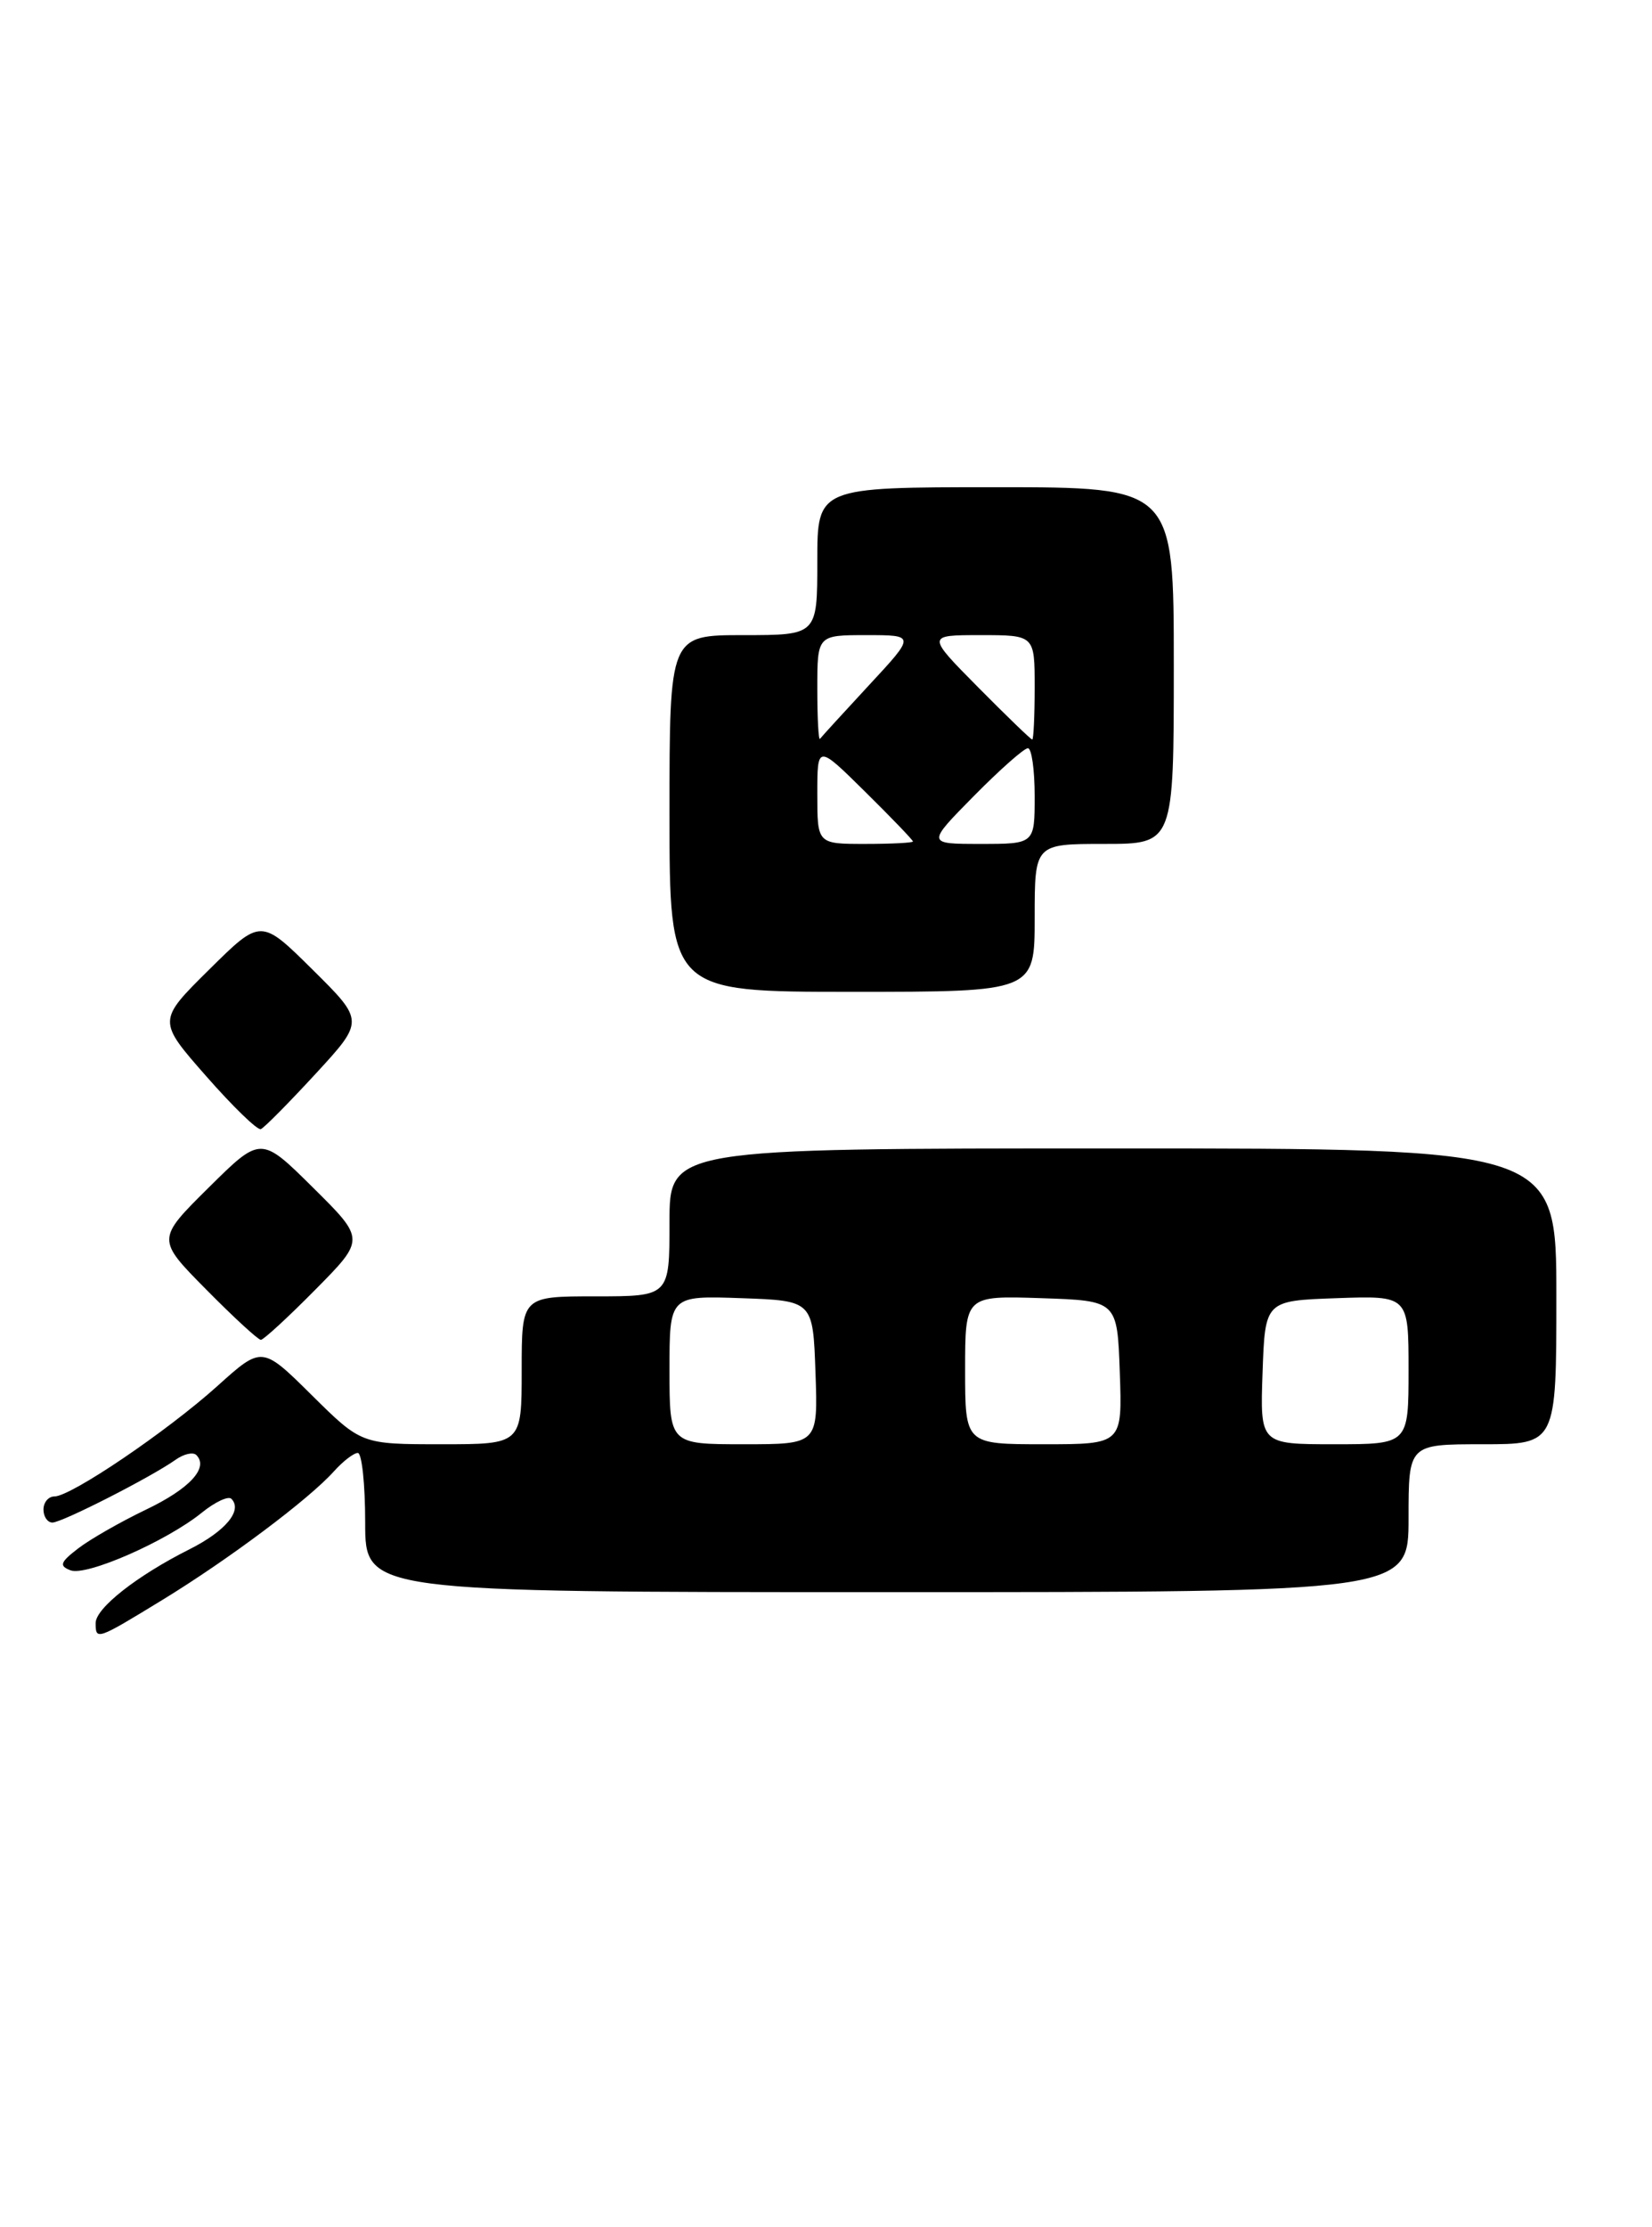 <?xml version="1.0" encoding="UTF-8" standalone="no"?>
<!DOCTYPE svg PUBLIC "-//W3C//DTD SVG 1.1//EN" "http://www.w3.org/Graphics/SVG/1.1/DTD/svg11.dtd" >
<svg xmlns="http://www.w3.org/2000/svg" xmlns:xlink="http://www.w3.org/1999/xlink" version="1.1" viewBox="0 0 190 256">
 <g >
 <path fill="currentColor"
d=" M 18.73 183.86 C 26.33 179.21 35.53 172.32 38.40 169.12 C 39.45 167.95 40.69 167.00 41.15 167.00 C 41.62 167.00 42.00 170.60 42.00 175.00 C 42.00 183.00 42.00 183.00 102.00 183.00 C 162.00 183.00 162.00 183.00 162.00 174.50 C 162.00 166.00 162.00 166.00 170.50 166.00 C 179.00 166.00 179.00 166.00 179.00 149.00 C 179.00 132.00 179.00 132.00 128.00 132.00 C 77.00 132.00 77.00 132.00 77.00 140.50 C 77.00 149.00 77.00 149.00 68.50 149.00 C 60.00 149.00 60.00 149.00 60.00 157.50 C 60.00 166.00 60.00 166.00 50.78 166.00 C 41.56 166.00 41.56 166.00 35.85 160.35 C 30.13 154.69 30.13 154.69 24.99 159.32 C 19.18 164.54 8.16 172.00 6.26 172.00 C 5.57 172.00 5.00 172.68 5.00 173.50 C 5.00 174.32 5.46 175.00 6.03 175.00 C 7.13 175.00 17.38 169.78 20.20 167.78 C 21.14 167.11 22.21 166.87 22.58 167.24 C 24.04 168.70 21.81 171.12 16.78 173.52 C 13.88 174.91 10.38 176.91 9.01 177.96 C 6.92 179.56 6.77 179.98 8.11 180.49 C 9.94 181.19 19.17 177.14 23.23 173.85 C 24.74 172.63 26.26 171.92 26.61 172.27 C 27.93 173.60 25.95 175.98 21.80 178.07 C 15.76 181.10 11.00 184.84 11.00 186.55 C 11.00 188.56 11.12 188.51 18.73 183.86 Z  M 36.28 148.22 C 42.00 142.44 42.00 142.44 36.00 136.50 C 30.00 130.56 30.00 130.56 24.00 136.50 C 18.00 142.44 18.00 142.44 23.72 148.22 C 26.86 151.40 29.69 154.00 30.00 154.00 C 30.31 154.00 33.14 151.40 36.28 148.22 Z  M 36.30 123.42 C 41.90 117.34 41.90 117.34 35.95 111.45 C 30.00 105.56 30.00 105.56 24.06 111.44 C 18.11 117.32 18.11 117.32 23.71 123.69 C 26.79 127.20 29.62 129.94 30.00 129.78 C 30.38 129.63 33.22 126.76 36.30 123.42 Z  M 119.00 105.50 C 119.00 97.00 119.00 97.00 127.00 97.00 C 135.00 97.00 135.00 97.00 135.00 76.50 C 135.00 56.00 135.00 56.00 114.50 56.00 C 94.00 56.00 94.00 56.00 94.00 64.50 C 94.00 73.00 94.00 73.00 85.50 73.00 C 77.00 73.00 77.00 73.00 77.00 93.50 C 77.00 114.00 77.00 114.00 98.00 114.00 C 119.00 114.00 119.00 114.00 119.00 105.50 Z  M 77.00 157.46 C 77.00 148.92 77.00 148.92 85.25 149.21 C 93.50 149.50 93.50 149.50 93.79 157.75 C 94.08 166.00 94.08 166.00 85.54 166.00 C 77.00 166.00 77.00 166.00 77.00 157.46 Z  M 111.00 157.46 C 111.00 148.92 111.00 148.92 119.75 149.21 C 128.50 149.50 128.50 149.50 128.79 157.75 C 129.08 166.00 129.08 166.00 120.04 166.00 C 111.00 166.00 111.00 166.00 111.00 157.46 Z  M 145.21 157.75 C 145.50 149.50 145.50 149.50 153.75 149.21 C 162.00 148.92 162.00 148.92 162.00 157.46 C 162.00 166.00 162.00 166.00 153.46 166.00 C 144.92 166.00 144.92 166.00 145.21 157.75 Z  M 94.00 91.28 C 94.00 85.57 94.00 85.57 99.50 91.00 C 102.53 93.99 105.00 96.56 105.00 96.72 C 105.00 96.87 102.53 97.00 99.50 97.00 C 94.00 97.00 94.00 97.00 94.00 91.28 Z  M 112.00 91.50 C 114.99 88.47 117.78 86.00 118.22 86.00 C 118.65 86.00 119.00 88.47 119.00 91.50 C 119.00 97.00 119.00 97.00 112.78 97.00 C 106.57 97.00 106.57 97.00 112.00 91.50 Z  M 94.00 79.17 C 94.00 73.00 94.00 73.00 99.65 73.00 C 105.29 73.00 105.29 73.00 99.95 78.75 C 97.02 81.91 94.48 84.69 94.31 84.92 C 94.14 85.15 94.00 82.56 94.00 79.17 Z  M 112.50 79.00 C 106.56 73.00 106.56 73.00 112.78 73.00 C 119.00 73.00 119.00 73.00 119.00 79.00 C 119.00 82.30 118.87 85.00 118.72 85.00 C 118.56 85.00 115.77 82.30 112.50 79.00 Z "/>
</g>
</svg>
